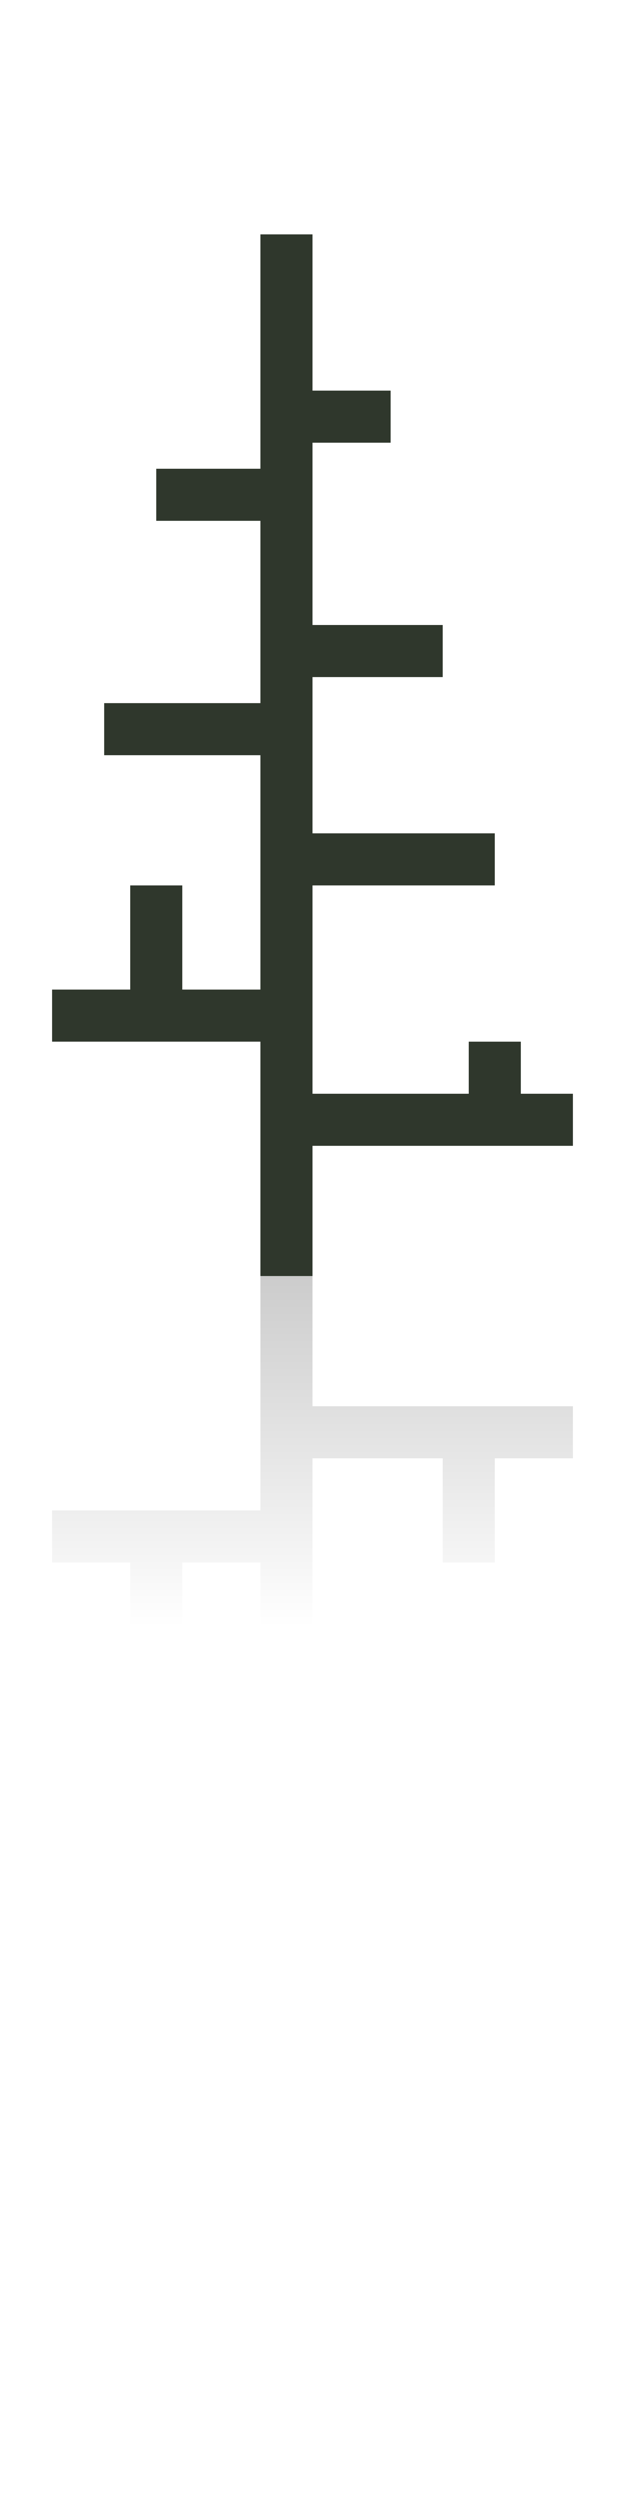 <svg width="24" height="96" viewBox="0 0 24 96" fill="none" xmlns="http://www.w3.org/2000/svg">
<path d="M11 9V16M22 43H19M11 49V43M11 43V39M11 43H19M11 39V33M11 39H6M2 39H6M11 33H19M11 33V28M11 28H4M11 28V25M11 25H17M11 25V19M11 19H6M11 19V16M11 16H15M19 43V40M6 39V34" stroke="#2F372C" stroke-width="2"/>
<path opacity="0.2" d="M22 55H18M11 49V55M11 55V59M11 55H18M11 59V65M11 59H6M2 59H6M18 55V60M6 59V63" stroke="url(#paint0_linear_4606_180031)" stroke-width="2"/>
<defs>
<linearGradient id="paint0_linear_4606_180031" x1="11" y1="62.5" x2="11" y2="49" gradientUnits="userSpaceOnUse">
<stop stop-opacity="0"/>
<stop offset="1"/>
</linearGradient>
</defs>
</svg>
